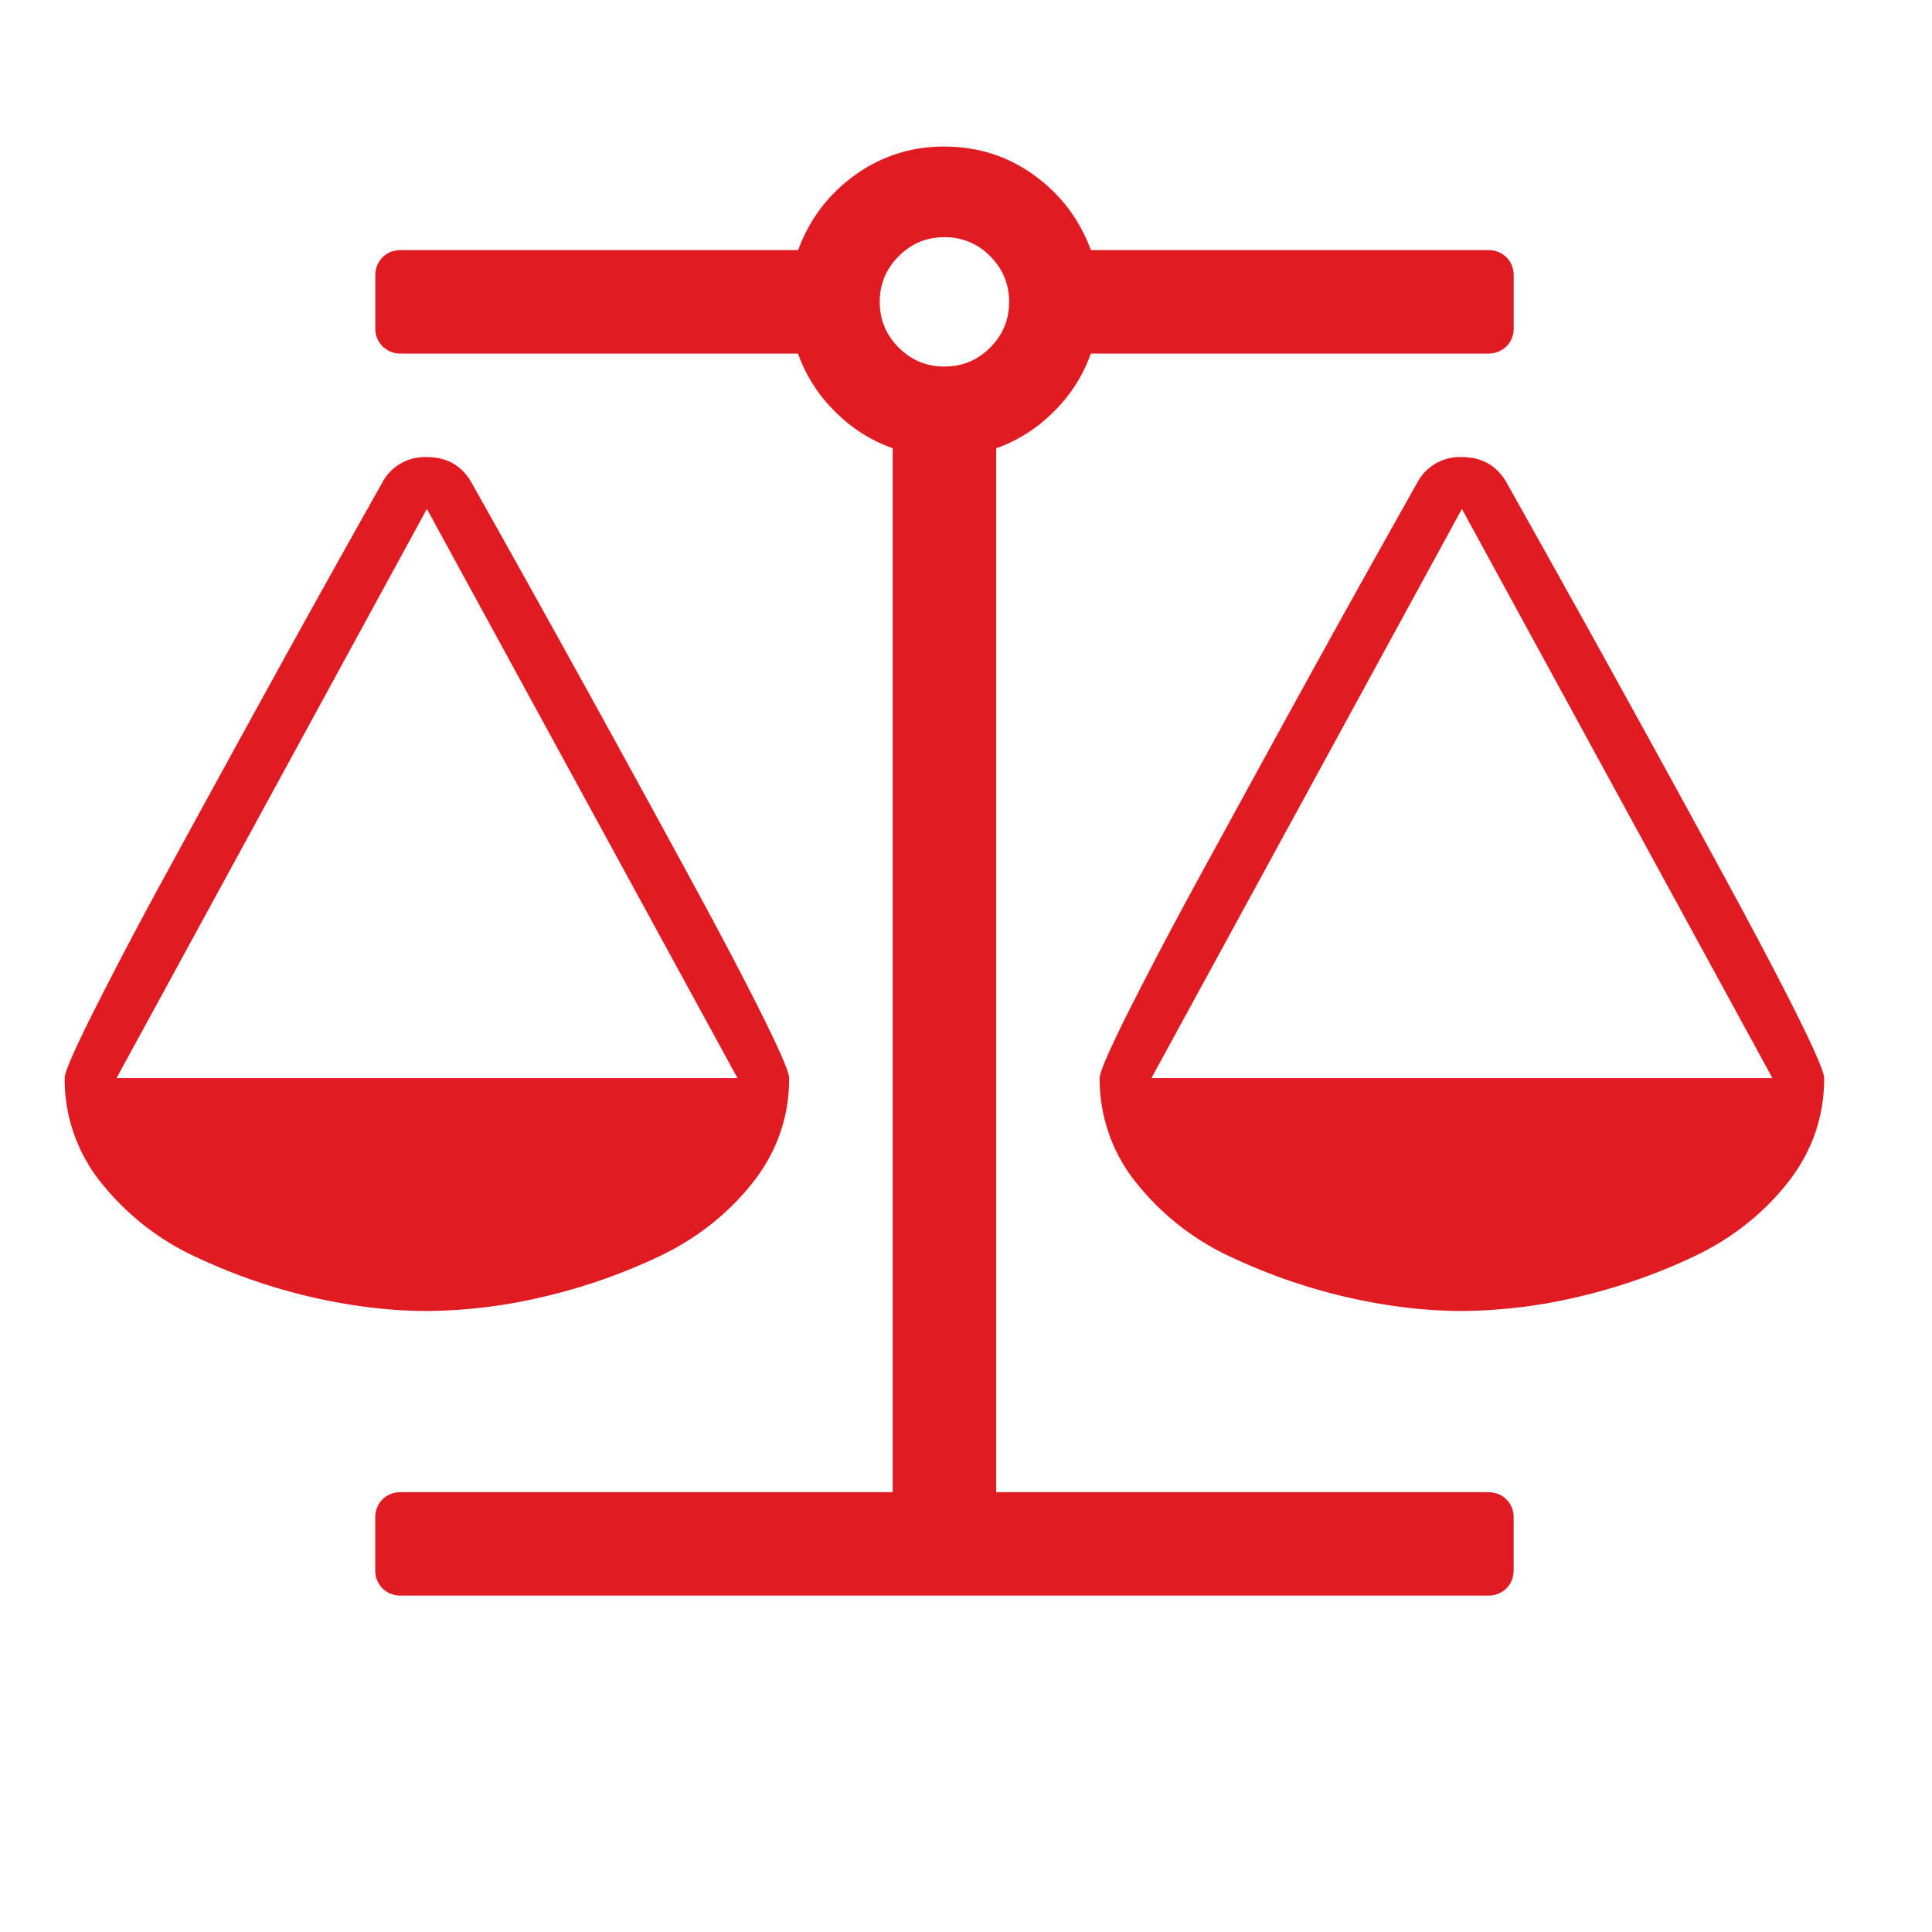 <svg xmlns="http://www.w3.org/2000/svg" width="32" height="32" viewBox="0 0 32 32">
    <path fill="#E11B22" fill-rule="evenodd" d="M24.214 8.429l-5.143 9.428h10.286L24.214 8.43zm-17.143 0L1.93 17.857h10.285L7.071 8.43zm10.996-2.572a2.52 2.52 0 0 1-.61.958 2.52 2.52 0 0 1-.957.61v17.29h8.143c.125 0 .228.04.308.12.08.08.12.183.12.308V26c0 .125-.04.228-.12.308a.417.417 0 0 1-.308.12h-18a.417.417 0 0 1-.308-.12.417.417 0 0 1-.12-.308v-.857c0-.125.04-.228.12-.308.08-.08.183-.12.308-.12h8.143V7.424a2.52 2.52 0 0 1-.958-.61 2.52 2.52 0 0 1-.61-.958H6.644a.417.417 0 0 1-.308-.12.417.417 0 0 1-.12-.308V4.57c0-.125.04-.227.12-.308.08-.08.183-.12.308-.12h6.576c.187-.51.5-.922.937-1.239a2.47 2.47 0 0 1 1.487-.475c.553 0 1.049.158 1.486.475.438.317.75.73.938 1.239h6.576c.125 0 .228.04.308.12.08.08.12.183.12.308v.858c0 .125-.04.227-.12.308a.417.417 0 0 1-.308.12h-6.576zm-2.424.214c.295 0 .547-.104.757-.314.21-.21.314-.462.314-.757s-.105-.547-.314-.757a1.032 1.032 0 0 0-.757-.314c-.295 0-.547.104-.757.314-.21.21-.315.462-.315.757s.105.547.315.757c.21.21.462.314.757.314zm14.571 11.786c0 .652-.207 1.237-.622 1.755-.416.517-.94.924-1.574 1.218a9.541 9.541 0 0 1-1.935.663 8.539 8.539 0 0 1-1.869.221c-.589 0-1.212-.073-1.868-.22a9.541 9.541 0 0 1-1.935-.664 4.312 4.312 0 0 1-1.574-1.218 2.731 2.731 0 0 1-.623-1.755c0-.098.157-.46.469-1.085a76.48 76.48 0 0 1 1.232-2.337c.51-.933.987-1.806 1.433-2.618a380.189 380.189 0 0 1 2.116-3.804.798.798 0 0 1 .75-.442c.34 0 .59.148.75.442a513.76 513.76 0 0 1 3.55 6.422c.508.933.919 1.712 1.232 2.337.312.625.468.987.468 1.085zm-17.143 0c0 .652-.207 1.237-.622 1.755-.416.517-.94.924-1.574 1.218a9.541 9.541 0 0 1-1.935.663 8.539 8.539 0 0 1-1.869.221c-.589 0-1.212-.073-1.868-.22a9.541 9.541 0 0 1-1.935-.664 4.312 4.312 0 0 1-1.574-1.218 2.731 2.731 0 0 1-.623-1.755c0-.098.157-.46.47-1.085a76.48 76.48 0 0 1 1.231-2.337 974.2 974.2 0 0 1 1.433-2.618 380.188 380.188 0 0 1 2.116-3.804.798.798 0 0 1 .75-.442c.34 0 .59.148.75.442a513.782 513.782 0 0 1 3.55 6.422c.508.933.92 1.712 1.232 2.337.312.625.468.987.468 1.085z"/>
</svg>
